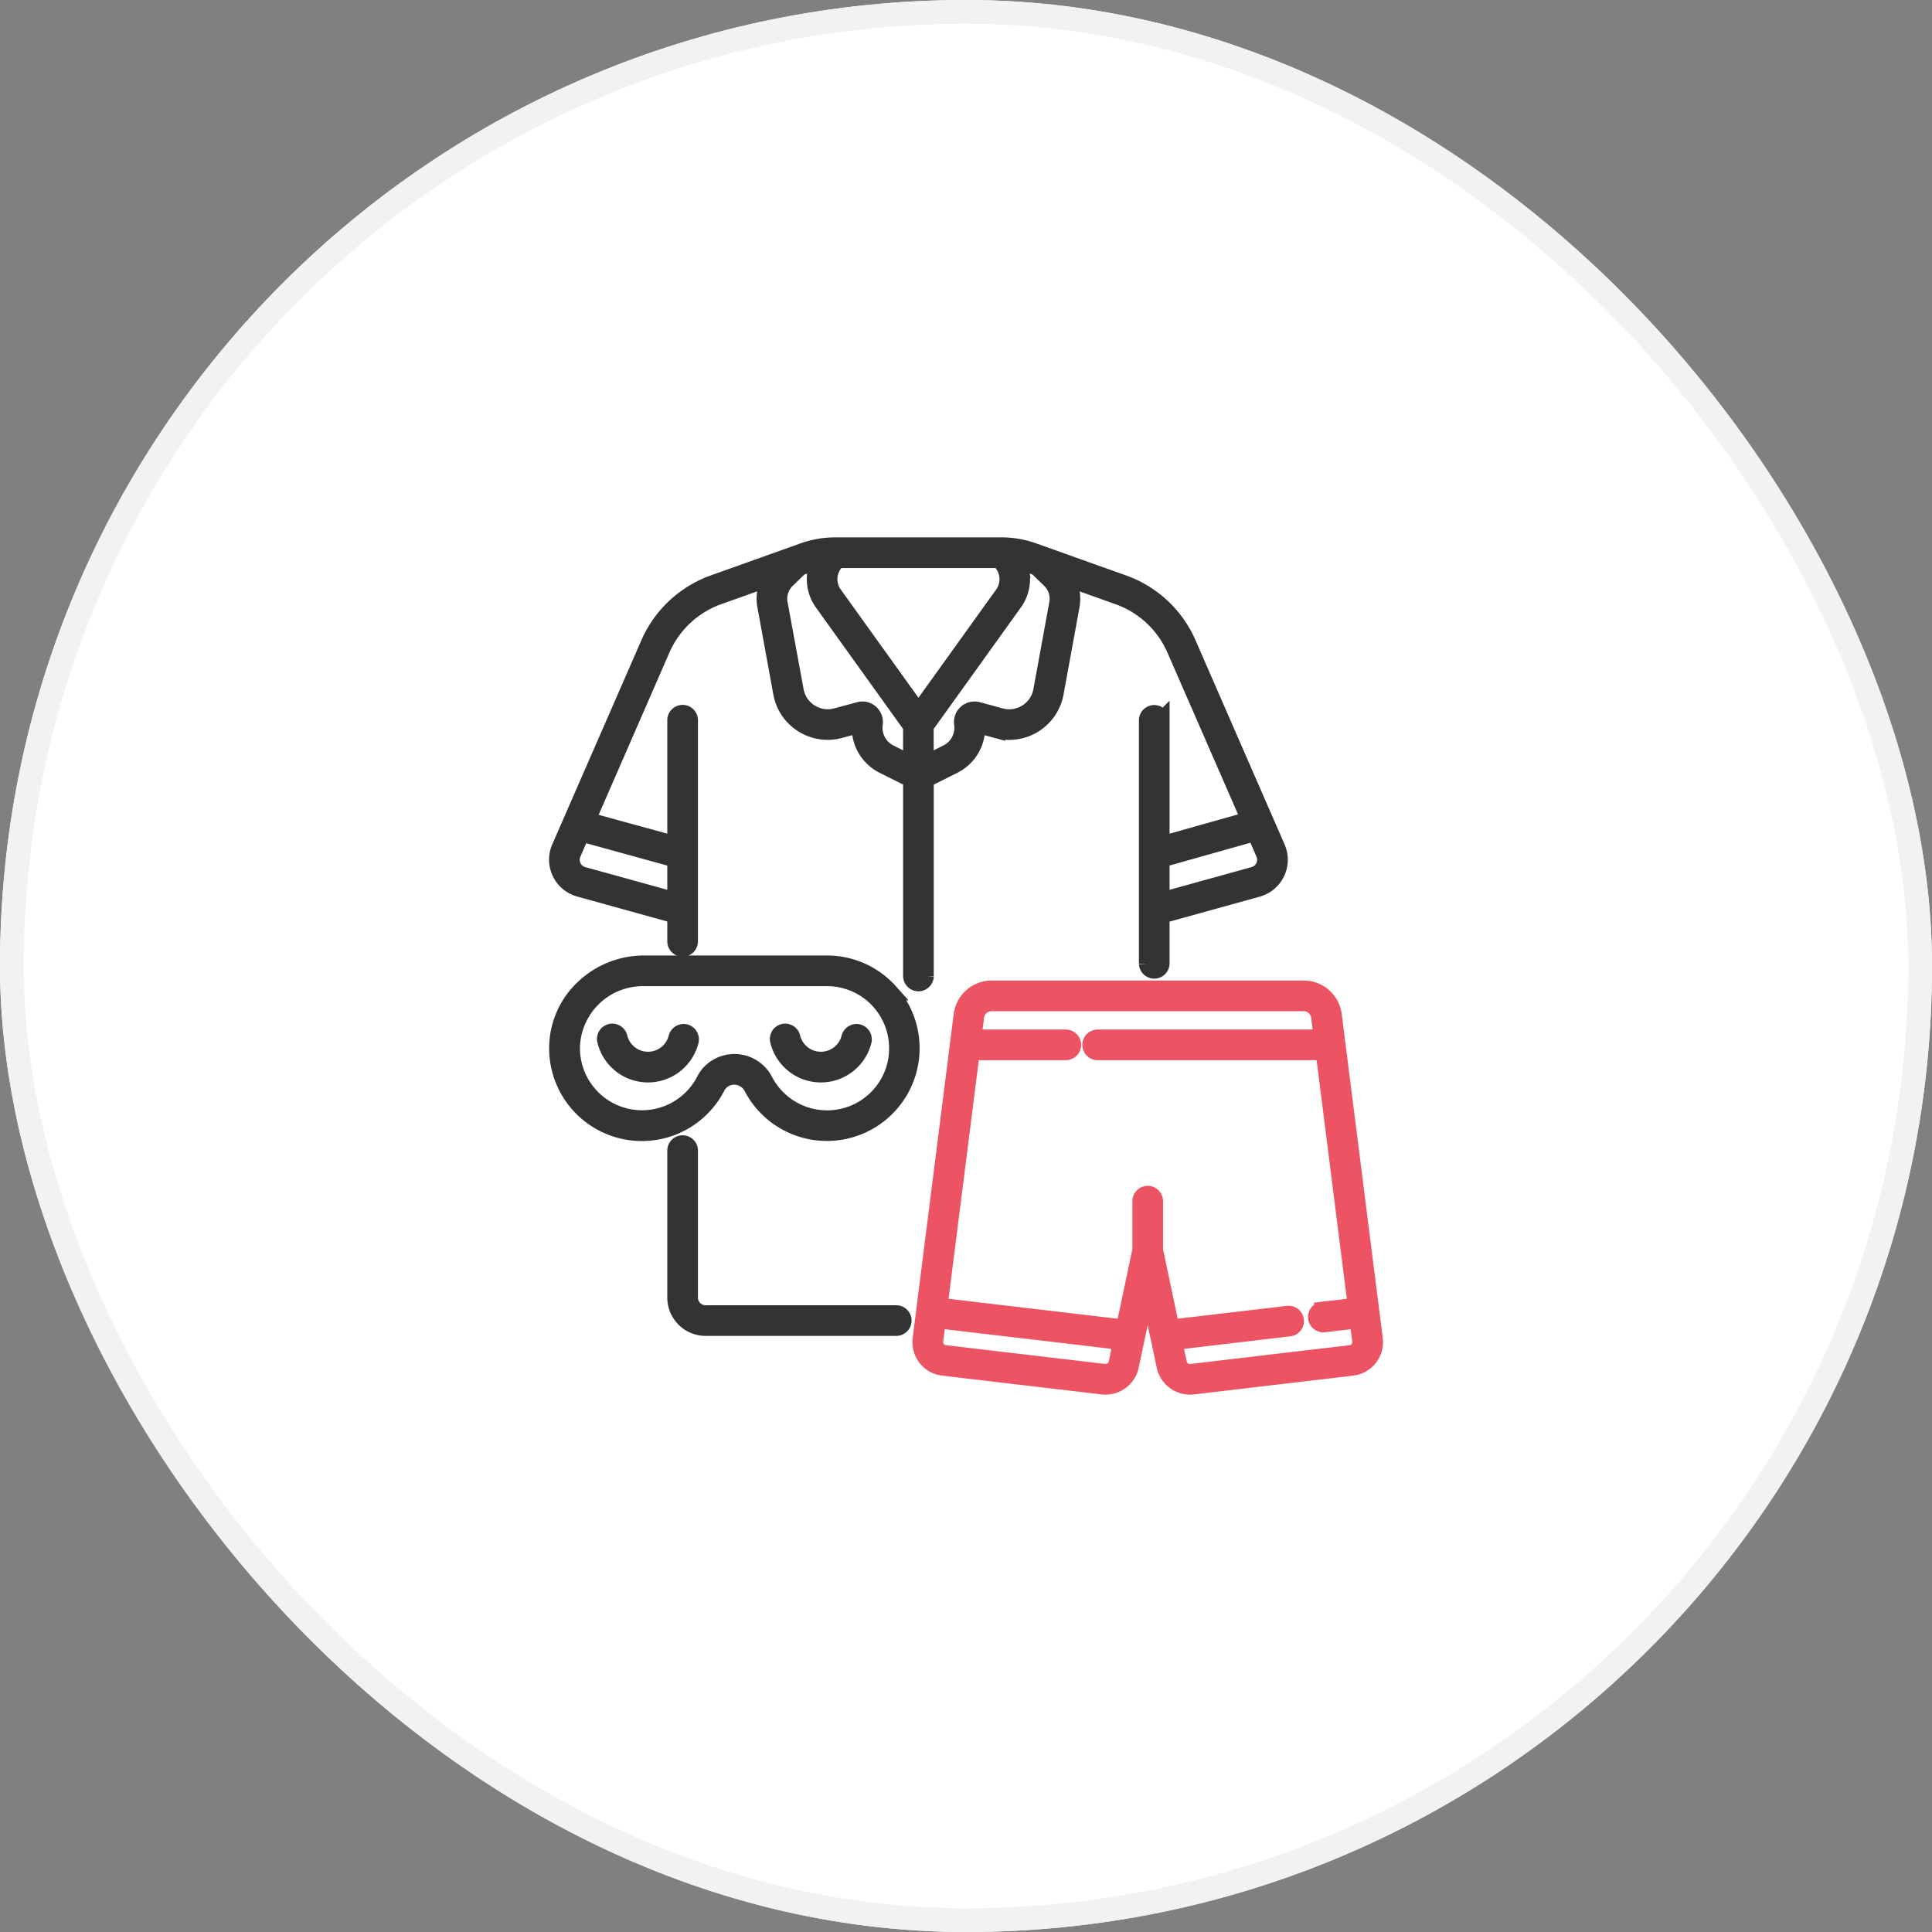 <svg height="81.25" viewBox="0 0 81.25 81.25" width="81.25" xmlns="http://www.w3.org/2000/svg"><rect x="0" y="0" width="81.25" height="81.25" fill="#808080" stroke="none"/><g fill="#fff" stroke="#f2f2f2"><rect height="81.25" rx="40.625" stroke="none" width="81.25"/><rect fill="none" height="80.25" rx="40.125" width="80.25" x=".5" y=".5"/></g><g stroke-width=".7"><path d="m83.363 347.788h-8.036a.671.671 0 0 1 -.67-.67v-6.2a.295.295 0 0 0 -.589 0v6.2a1.261 1.261 0 0 0 1.259 1.259h8.036a.295.295 0 0 0 0-.589z" fill="#333" stroke="#333" transform="translate(-45.655 -292.546)"/><path d="m22.143 18.115v-8.283l1.18-.591a1.771 1.771 0 0 0 .977-1.723l.852.231a1.973 1.973 0 0 0 2.454-1.549l.67-3.664a1.69 1.69 0 0 0 -.222-1.19l2.211.789a4.107 4.107 0 0 1 2.375 2.218l3.131 7.175-3.711 1.045v-5.209a.295.295 0 1 0 -.589 0v10.216a.295.295 0 0 0 .589 0v-2.037l4.049-1.121a1.259 1.259 0 0 0 .818-1.717l-.482-1.105-3.264-7.483a4.681 4.681 0 0 0 -2.718-2.537l-3.773-1.346a3.992 3.992 0 0 0 -1.342-.234h-7a3.993 3.993 0 0 0 -1.342.233l-3.772 1.347a4.681 4.681 0 0 0 -2.717 2.537l-3.274 7.5-.473 1.083a1.259 1.259 0 0 0 .818 1.717l4.049 1.121v1.119a.295.295 0 0 0 .589 0v-9.3a.295.295 0 1 0 -.589 0v5.211l-3.72-1.018 3.14-7.2a4.107 4.107 0 0 1 2.375-2.218l2.211-.789a1.69 1.69 0 0 0 -.222 1.19l.67 3.664a1.972 1.972 0 0 0 2.457 1.549l.852-.231a1.771 1.771 0 0 0 .974 1.723l1.18.591v8.283a.295.295 0 0 0 .589 0zm14.244-5.175a.67.67 0 0 1 -.435.914l-3.892 1.078v-1.747l3.949-1.112zm-24.75.246v1.745l-3.892-1.077a.67.67 0 0 1 -.435-.914l.369-.845zm14.537-12.031a1.7 1.7 0 0 0 -.156-.5 3.408 3.408 0 0 1 .475.132l.344.123.544.528a1.1 1.1 0 0 1 .317.991l-.67 3.664a1.383 1.383 0 0 1 -1.728 1.087l-.959-.26a.514.514 0 0 0 -.643.568 1.183 1.183 0 0 1 -.642 1.226l-.916.459v-1.579l3.732-5.2a1.681 1.681 0 0 0 .3-1.238zm-4.62 8.018-.916-.459a1.183 1.183 0 0 1 -.638-1.226.514.514 0 0 0 -.643-.568l-.959.26a1.383 1.383 0 0 1 -1.723-1.086l-.675-3.664a1.1 1.1 0 0 1 .317-.991l.544-.528.344-.123a3.409 3.409 0 0 1 .475-.131 1.694 1.694 0 0 0 .141 1.737l3.732 5.2zm-3.254-7.123a1.094 1.094 0 0 1 .159-1.46h6.78a1.094 1.094 0 0 1 .161 1.46l-3.551 4.944z" fill="#333" stroke="#333" transform="translate(16.776 22.949)"/><path d="m232.9 267.346-1.725-13.625a1.262 1.262 0 0 0 -1.249-1.1h-13.126a1.262 1.262 0 0 0 -1.249 1.1l-1.725 13.625a1.066 1.066 0 0 0 .933 1.193l6.7.79a1.08 1.08 0 0 0 1.183-.85l.256-1.213.465-2.2.465 2.2.256 1.213a1.08 1.08 0 0 0 1.183.85l6.7-.79a1.066 1.066 0 0 0 .933-1.193zm-10.832 1.011a.489.489 0 0 1 -.538.386l-6.7-.79a.477.477 0 0 1 -.417-.534l.111-.873 7.732.911zm10.15-.583a.474.474 0 0 1 -.32.18l-6.7.79a.489.489 0 0 1 -.538-.386l-.19-.9 4.836-.57a.295.295 0 1 0 -.069-.585l-4.889.576-.691-3.272v-2.04a.295.295 0 1 0 -.589 0v2.04l-.691 3.272-7.78-.917 1.353-10.691h3.95a.295.295 0 1 0 0-.589h-3.879l.112-.887a.671.671 0 0 1 .665-.586h13.122a.671.671 0 0 1 .665.586l.112.887h-9.422a.295.295 0 1 0 0 .589h9.5l1.353 10.691-1.42.167a.295.295 0 0 0 .034.587h.035l1.425-.168.111.873a.474.474 0 0 1 -.099.353z" fill="#ec5363" stroke="#ec5363" transform="translate(-175.096 -211.035)"/><path d="m20.725 239.542a3.542 3.542 0 0 0 -2.646-1.184h-7.687a3.687 3.687 0 0 0 -2.5.97 3.475 3.475 0 0 0 -1.141 2.409 3.548 3.548 0 0 0 6.708 1.781.819.819 0 0 1 .732-.427.858.858 0 0 1 .748.475 3.549 3.549 0 1 0 5.783-4.024zm.3 2.708a2.959 2.959 0 0 1 -5.558 1.04 1.429 1.429 0 0 0 -2-.593 1.349 1.349 0 0 0 -.527.553 2.96 2.96 0 0 1 -5.594-1.486 3 3 0 0 1 3.049-2.817h7.687a2.962 2.962 0 0 1 2.942 3.3z" fill="#333" stroke="#333" transform="translate(16.698 -197.825)"/><path d="m37.391 277.4a.3.3 0 0 0 -.357.215 1.249 1.249 0 0 1 -2.423 0 .295.295 0 1 0 -.572.142 1.838 1.838 0 0 0 3.567 0 .3.3 0 0 0 -.215-.357z" fill="#333" stroke="#333" transform="translate(-8.571 -233.979)"/><path d="m135.949 277.4a.3.3 0 0 0 -.357.215 1.249 1.249 0 0 1 -2.423 0 .295.295 0 1 0 -.572.142 1.838 1.838 0 0 0 3.567 0 .3.3 0 0 0 -.215-.357z" fill="#333" stroke="#333" transform="translate(-99.858 -233.979)"/></g></svg>